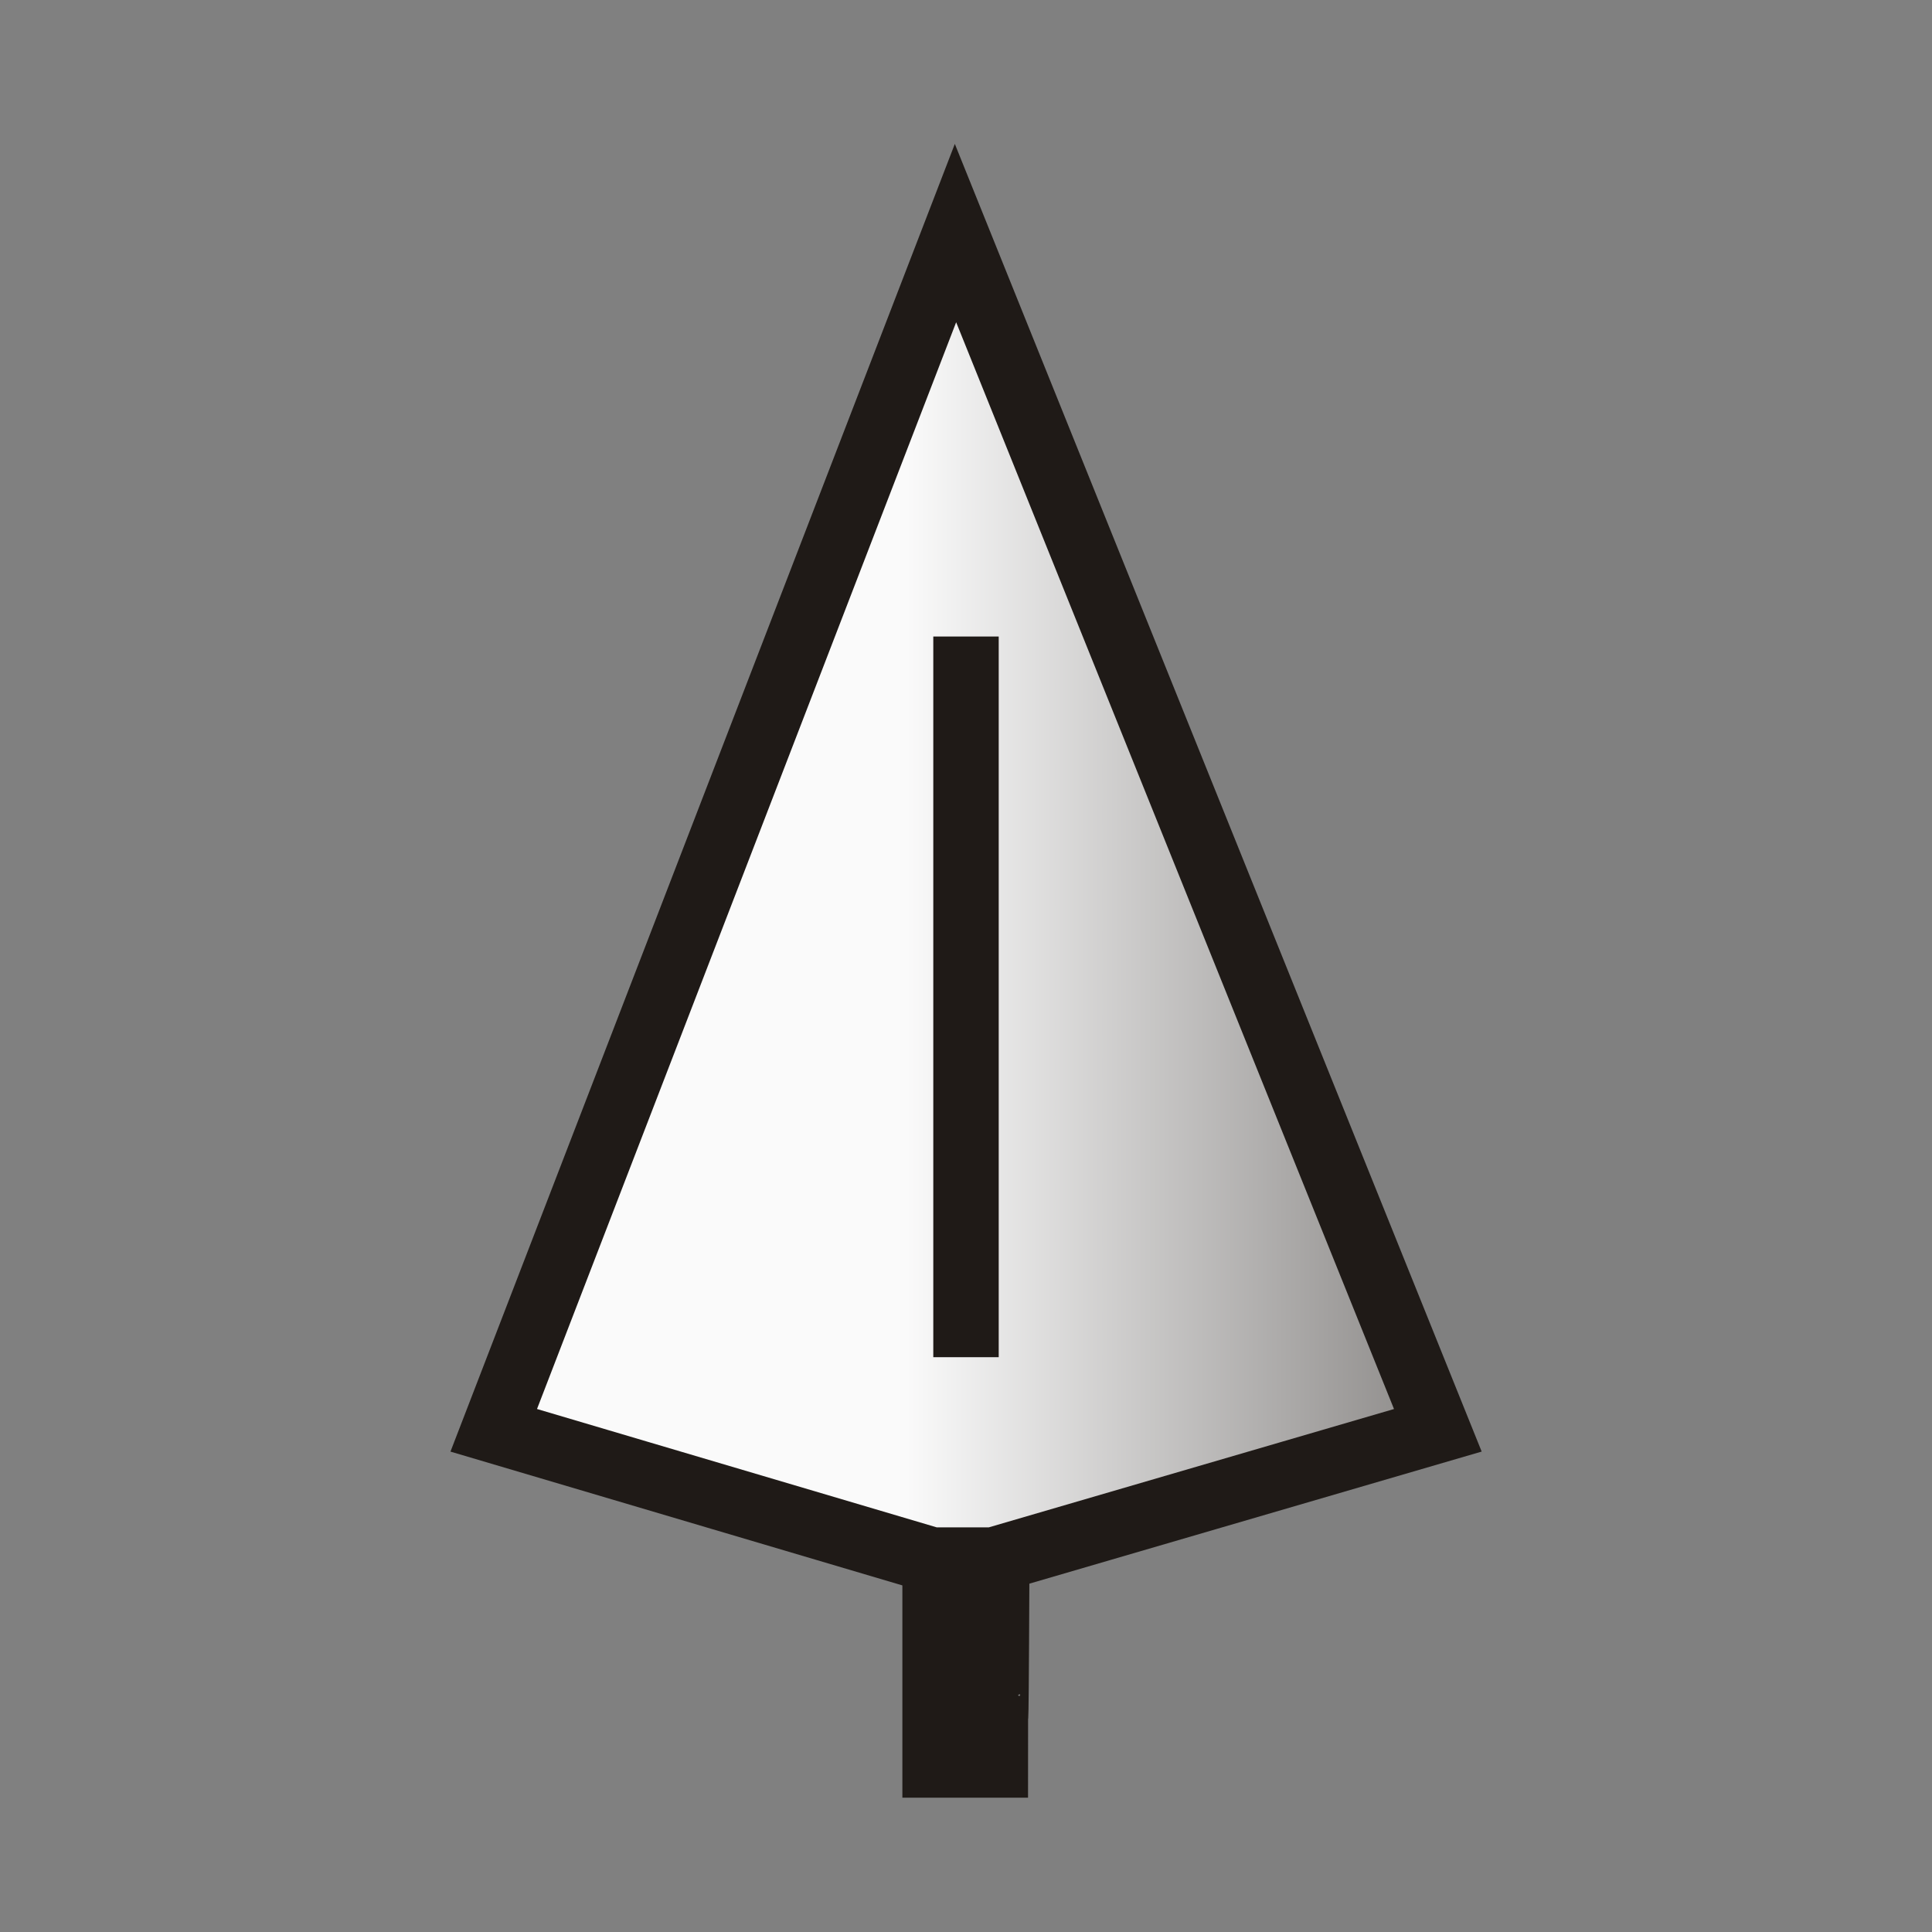 <?xml version="1.0" encoding="UTF-8" standalone="no"?>
<svg
   clip-rule="evenodd"
   fill-rule="evenodd"
   height="177.17"
   image-rendering="optimizeQuality"
   shape-rendering="geometricPrecision"
   viewBox="0 0 50 50"
   width="177.17"
   version="1.1"
   id="svg538"
   sodipodi:docname="white-lance.svg"
   inkscape:version="1.2.2 (b0a8486541, 2022-12-01)"
   xmlns:inkscape="http://www.inkscape.org/namespaces/inkscape"
   xmlns:sodipodi="http://sodipodi.sourceforge.net/DTD/sodipodi-0.dtd"
   xmlns="http://www.w3.org/2000/svg"
   xmlns:svg="http://www.w3.org/2000/svg">
  <rect x="0" y="0" width="50" height="50" fill="#808080" stroke="none"/>
  <defs
     id="defs542" />
  <sodipodi:namedview
     id="namedview540"
     pagecolor="#ffffff"
     bordercolor="#666666"
     borderopacity="1.0"
     inkscape:showpageshadow="2"
     inkscape:pageopacity="0.0"
     inkscape:pagecheckerboard="0"
     inkscape:deskcolor="#d1d1d1"
     showgrid="false"
     inkscape:zoom="5.9434442"
     inkscape:cx="88.500873"
     inkscape:cy="88.500873"
     inkscape:window-width="2494"
     inkscape:window-height="1371"
     inkscape:window-x="0"
     inkscape:window-y="0"
     inkscape:window-maximized="1"
     inkscape:current-layer="svg538" />
  <linearGradient
     id="a"
     gradientUnits="userSpaceOnUse"
     x1="468.828"
     x2="491.392"
     y1="244.412"
     y2="244.412"
     gradientTransform="matrix(1.211,0,0,-1.01,-544.287,269.177)">
    <stop
       offset="0"
       stop-color="#fae4ed"
       id="stop523"
       style="stop-color:#fafafa;stop-opacity:1;" />
    <stop
       offset="1"
       stop-color="#1f1a17"
       id="stop525" />
  </linearGradient>
  <g
     id="g3028">
    <path
       d="M 24.728,6.032 12.778,37.016 24.122,40.375 h 1.587 l 11.502,-3.359 z"
       fill="url(#a)"
       stroke-width="1.693"
       id="path528"
       style="fill:url(#a);stroke:#1f1a17" />
    <path
       d="m 24.2,40.449 v 5.228 h 1.559 c 0,-3.157 0.007,1.513 0.037,-5.219 z"
       fill="none"
       stroke-width="1.693"
       id="path530"
       style="stroke:#1f1a17" />
    <path
       d="M 25,16.473 V 35.124"
       fill="none"
       id="path534"
       style="stroke:#1f1a17;stroke-width:1.693" />
  </g>
</svg>
